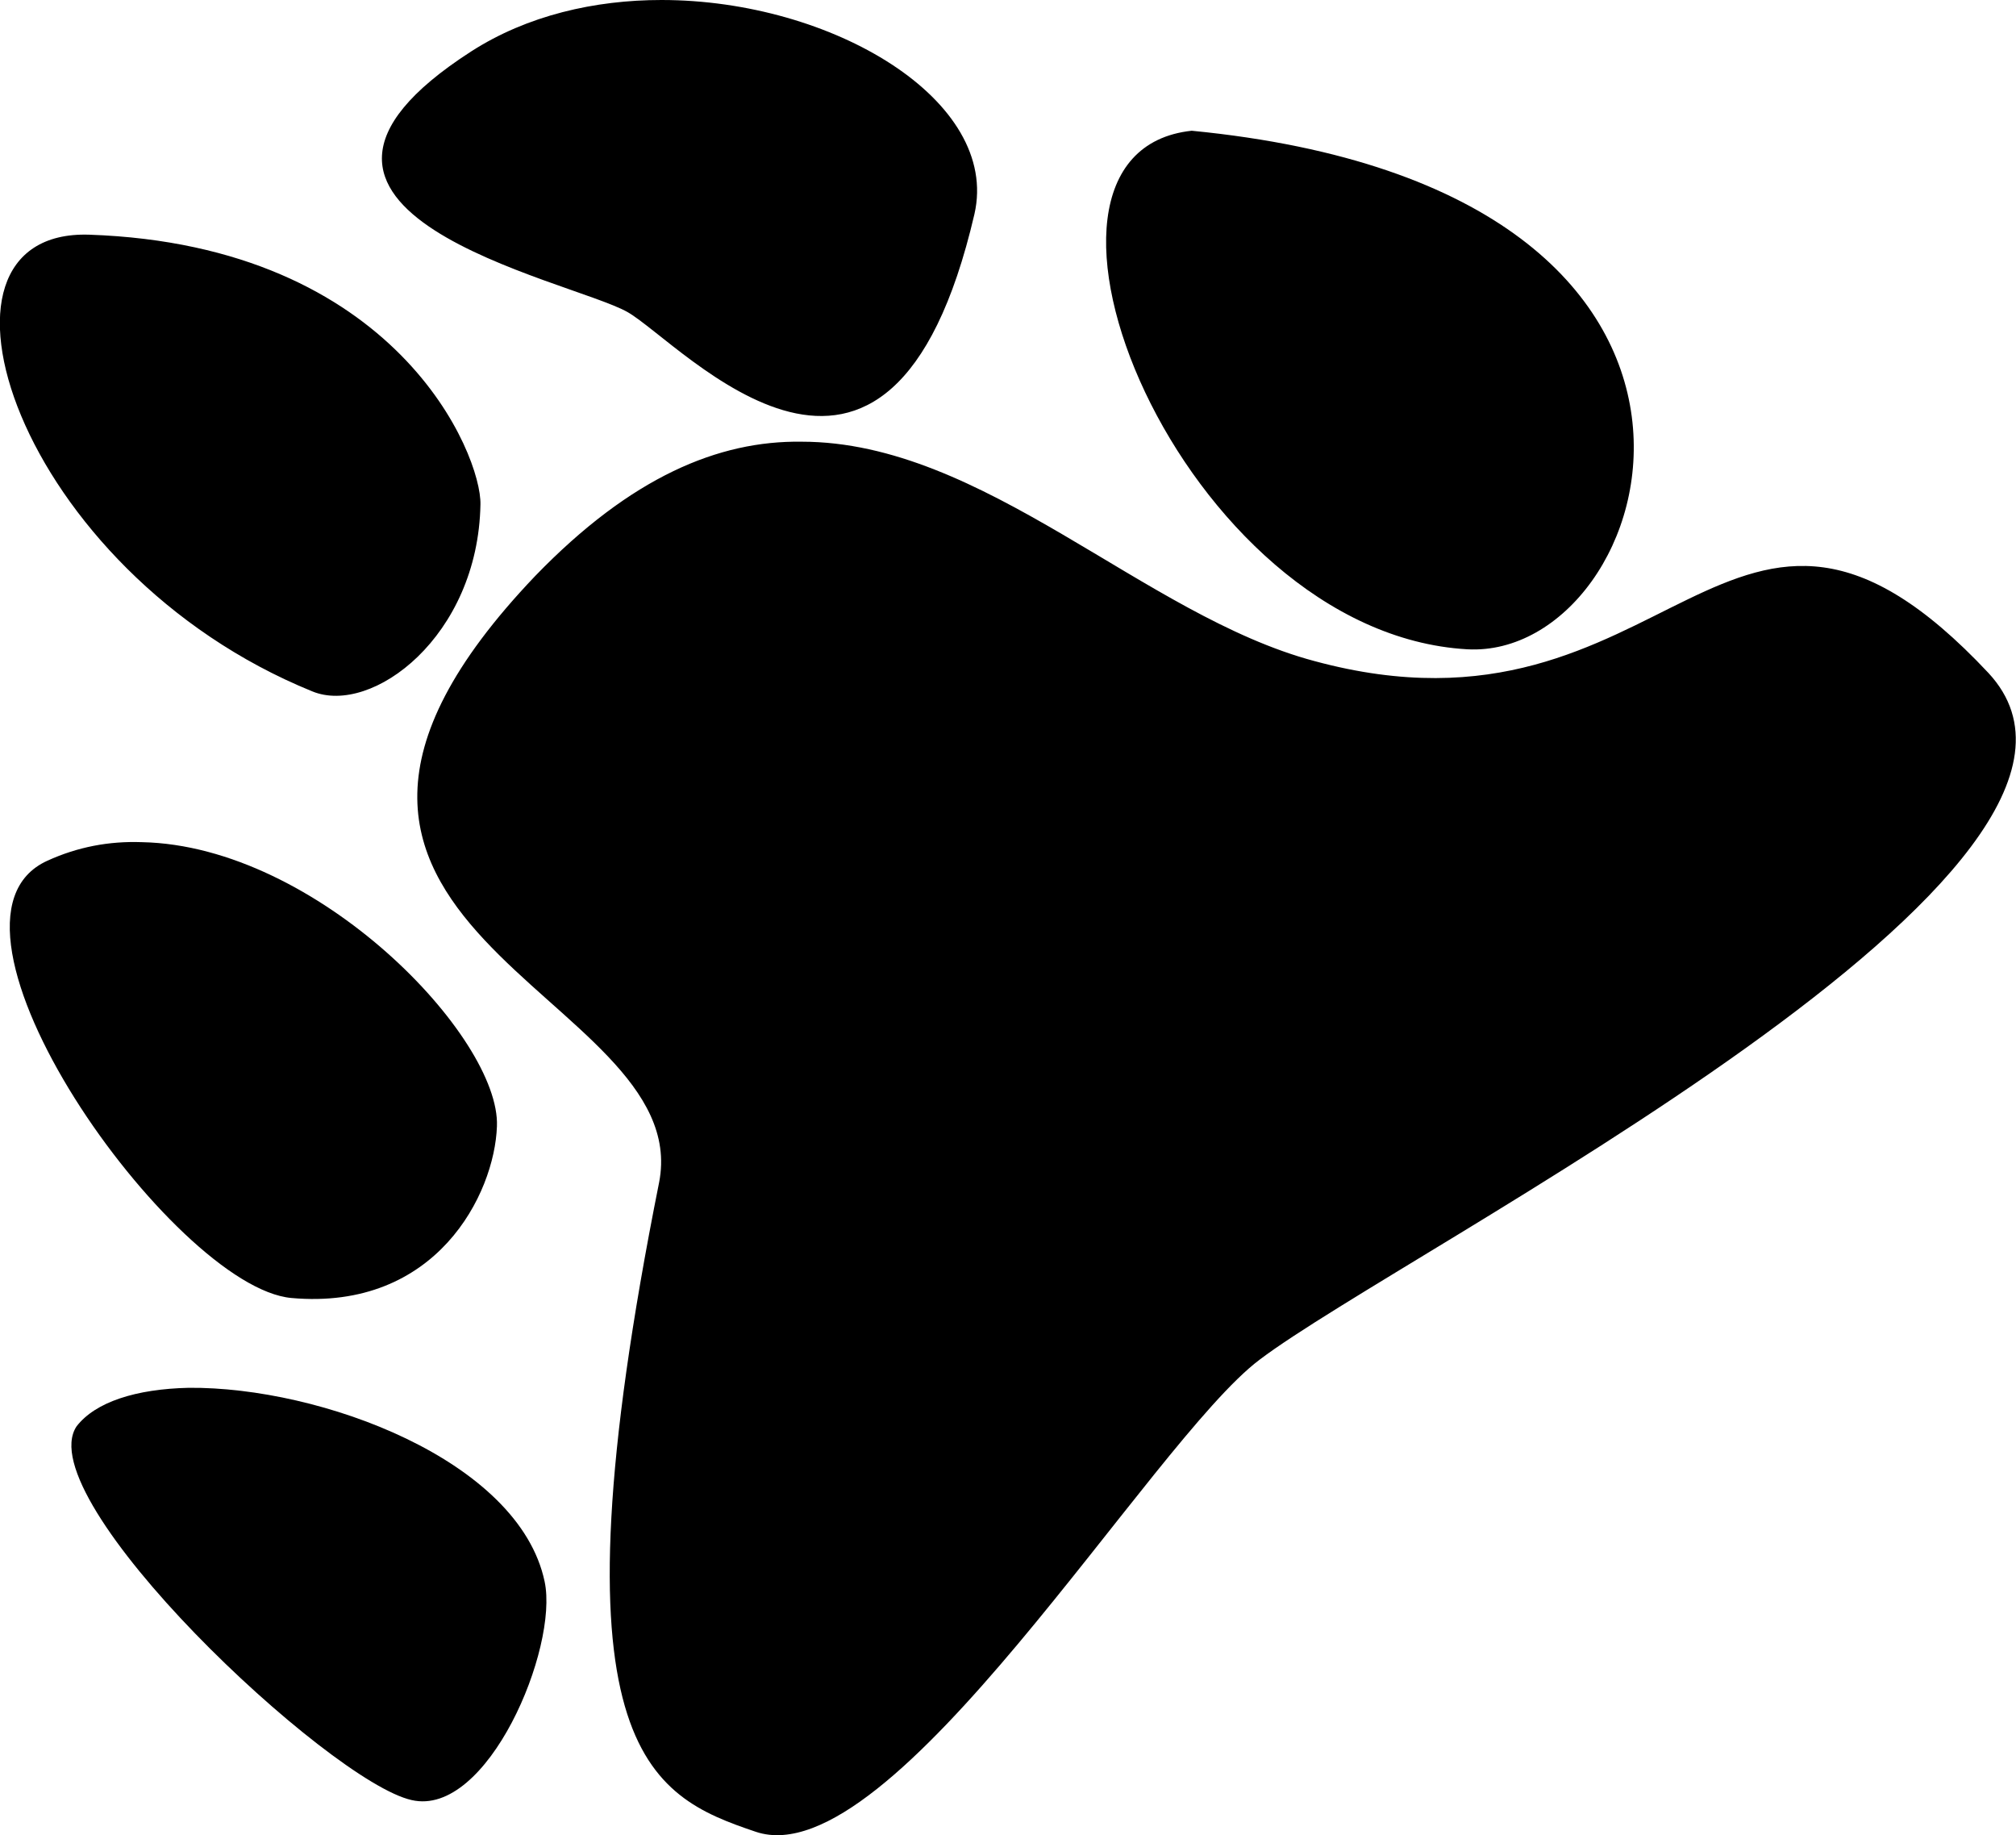 <svg xmlns="http://www.w3.org/2000/svg" viewBox="0 0 684.8 623.2"><path d="M224.7 0c-22.6 0-45.6 5.2-64.7 17.5-84.9 54.7 33.7 77.4 53.2 88.5 18.6 10.7 88.9 90.8 117.8-33.3C339.8 34.1 282.7 0 224.7 0m180.1 44.4c-70.2 7.5-3.2 170.6 93.6 176.1 65.5 3.6 114.7-155.8-93.6-176.1M30.3 79.7C-32 77.7 5.7 194 106.1 234.8c20.2 8.3 56.3-18.6 57.1-63.5.4-16.6-28.1-88-132.9-91.6m242 70.3c-28.2-.4-57.9 11.9-90.5 45.6-114.7 120.2 54.7 140.8 42.1 205.9-38.5 192.4-3.6 208.3 32.9 220.6 46.4 15.5 134.1-132.5 171-160.3 49.2-37.3 309-167.4 247.6-233.3-88.5-94.4-107.1 29-228.9-4-57.9-15.4-112.3-74.5-174.2-74.5M48.2 286c-11.1-.4-21.8 1.6-32.1 6.3C-29.6 313 58.9 437.2 99 440.8c49.2 4.4 69-35.3 69.8-58.3 1.2-30.2-61.1-95.3-120.6-96.5m15.9 185.3c-17.9.4-31.7 4.8-38.1 13.1C9.7 509 111.7 605 139.8 611.3c25.8 6 50-51.6 45.2-74.2-8.7-41.2-76.1-66.2-120.9-65.8"/></svg>